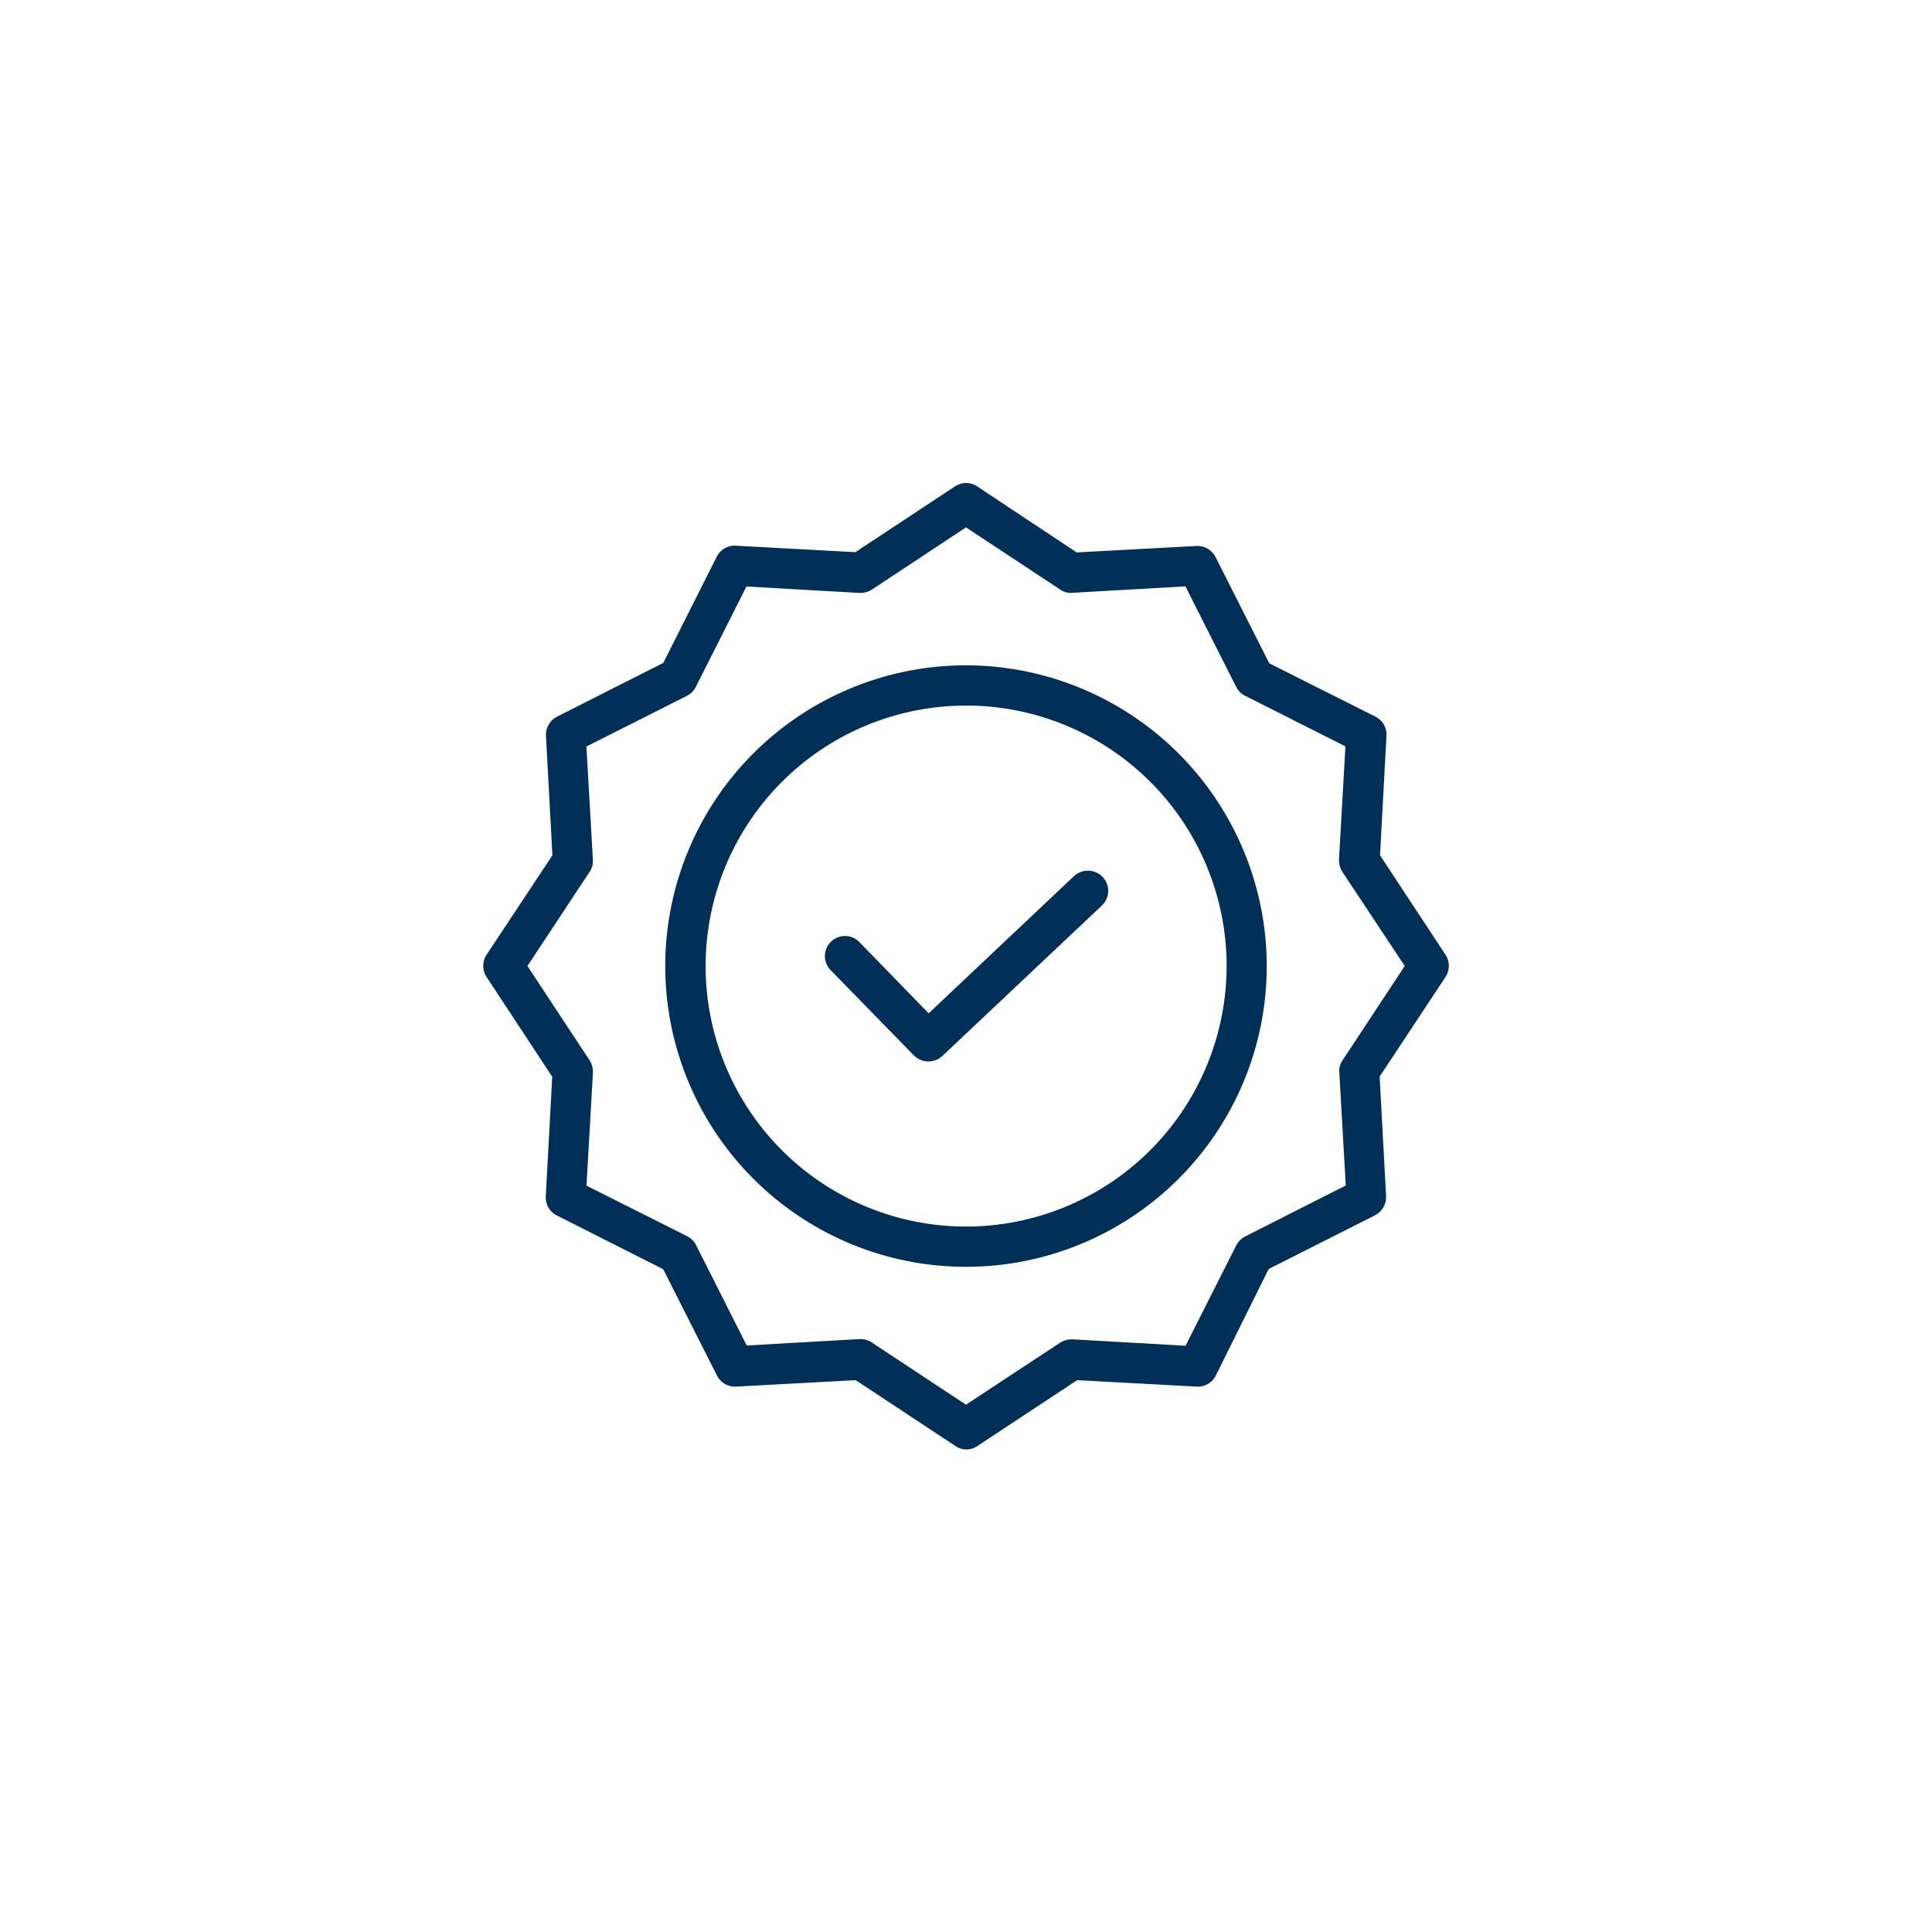 <svg id="Layer_1" data-name="Layer 1" xmlns="http://www.w3.org/2000/svg" viewBox="0 0 300 300"><defs><style>.cls-1{fill:#003057;}</style></defs><path class="cls-1" d="M166.74,136.07,144.2,157.35l-10.81-11.12a3.12,3.12,0,0,0-4.48,4.34l13,13.32a3.18,3.18,0,0,0,4.41.09l24.79-23.38a3.13,3.13,0,0,0,.12-4.41A3.19,3.19,0,0,0,166.74,136.07Z"/><path class="cls-1" d="M150,103.31a46.7,46.7,0,1,0,46.7,46.7A46.75,46.75,0,0,0,150,103.31Zm0,87.15A40.45,40.45,0,1,1,190.47,150,40.49,40.49,0,0,1,150,190.46Z"/><path class="cls-1" d="M214.29,132.81l1-18.53a3.12,3.12,0,0,0-1.72-3L197.09,103l-8.34-16.5a3.17,3.17,0,0,0-3-1.72l-18.57,1L151.73,75.52a3.1,3.1,0,0,0-3.43,0L132.82,85.74l-18.53-1a3.09,3.09,0,0,0-3,1.72L103,102.93l-16.5,8.35a3.16,3.16,0,0,0-1.72,3l1,18.53L75.55,148.26a3.16,3.16,0,0,0,0,3.44l10.2,15.5-1,18.54a3.14,3.14,0,0,0,1.72,3l16.51,8.34,8.35,16.51a3.14,3.14,0,0,0,3,1.72l18.54-1,15.48,10.22a3,3,0,0,0,3.43,0l15.48-10.22,18.53,1a3.12,3.12,0,0,0,3-1.72L197,197.05l16.51-8.34a3.2,3.2,0,0,0,1.72-3l-1-18.54,10.23-15.47a3.16,3.16,0,0,0,0-3.44Zm-5.82,31.83a2.92,2.92,0,0,0-.5,1.9l1,17.54L193.34,192a3.08,3.08,0,0,0-1.37,1.37l-7.88,15.6-17.54-1a3.43,3.43,0,0,0-1.9.5L150,218.12l-14.63-9.66a3.11,3.11,0,0,0-1.72-.53h-.16l-17.54,1-7.87-15.6a3.1,3.1,0,0,0-1.38-1.37l-15.63-7.85,1-17.54a3.43,3.43,0,0,0-.5-1.9L81.9,150l9.66-14.63a2.93,2.93,0,0,0,.5-1.91l-1-17.54,15.6-7.87a3.12,3.12,0,0,0,1.38-1.38l7.87-15.6,17.54,1a3.4,3.4,0,0,0,1.91-.5L150,81.89l14.63,9.66a2.91,2.91,0,0,0,1.9.5l17.54-1,7.88,15.6a3.05,3.05,0,0,0,1.37,1.38l15.6,7.87-1,17.54a3.46,3.46,0,0,0,.5,1.91L218.13,150Z"/></svg>